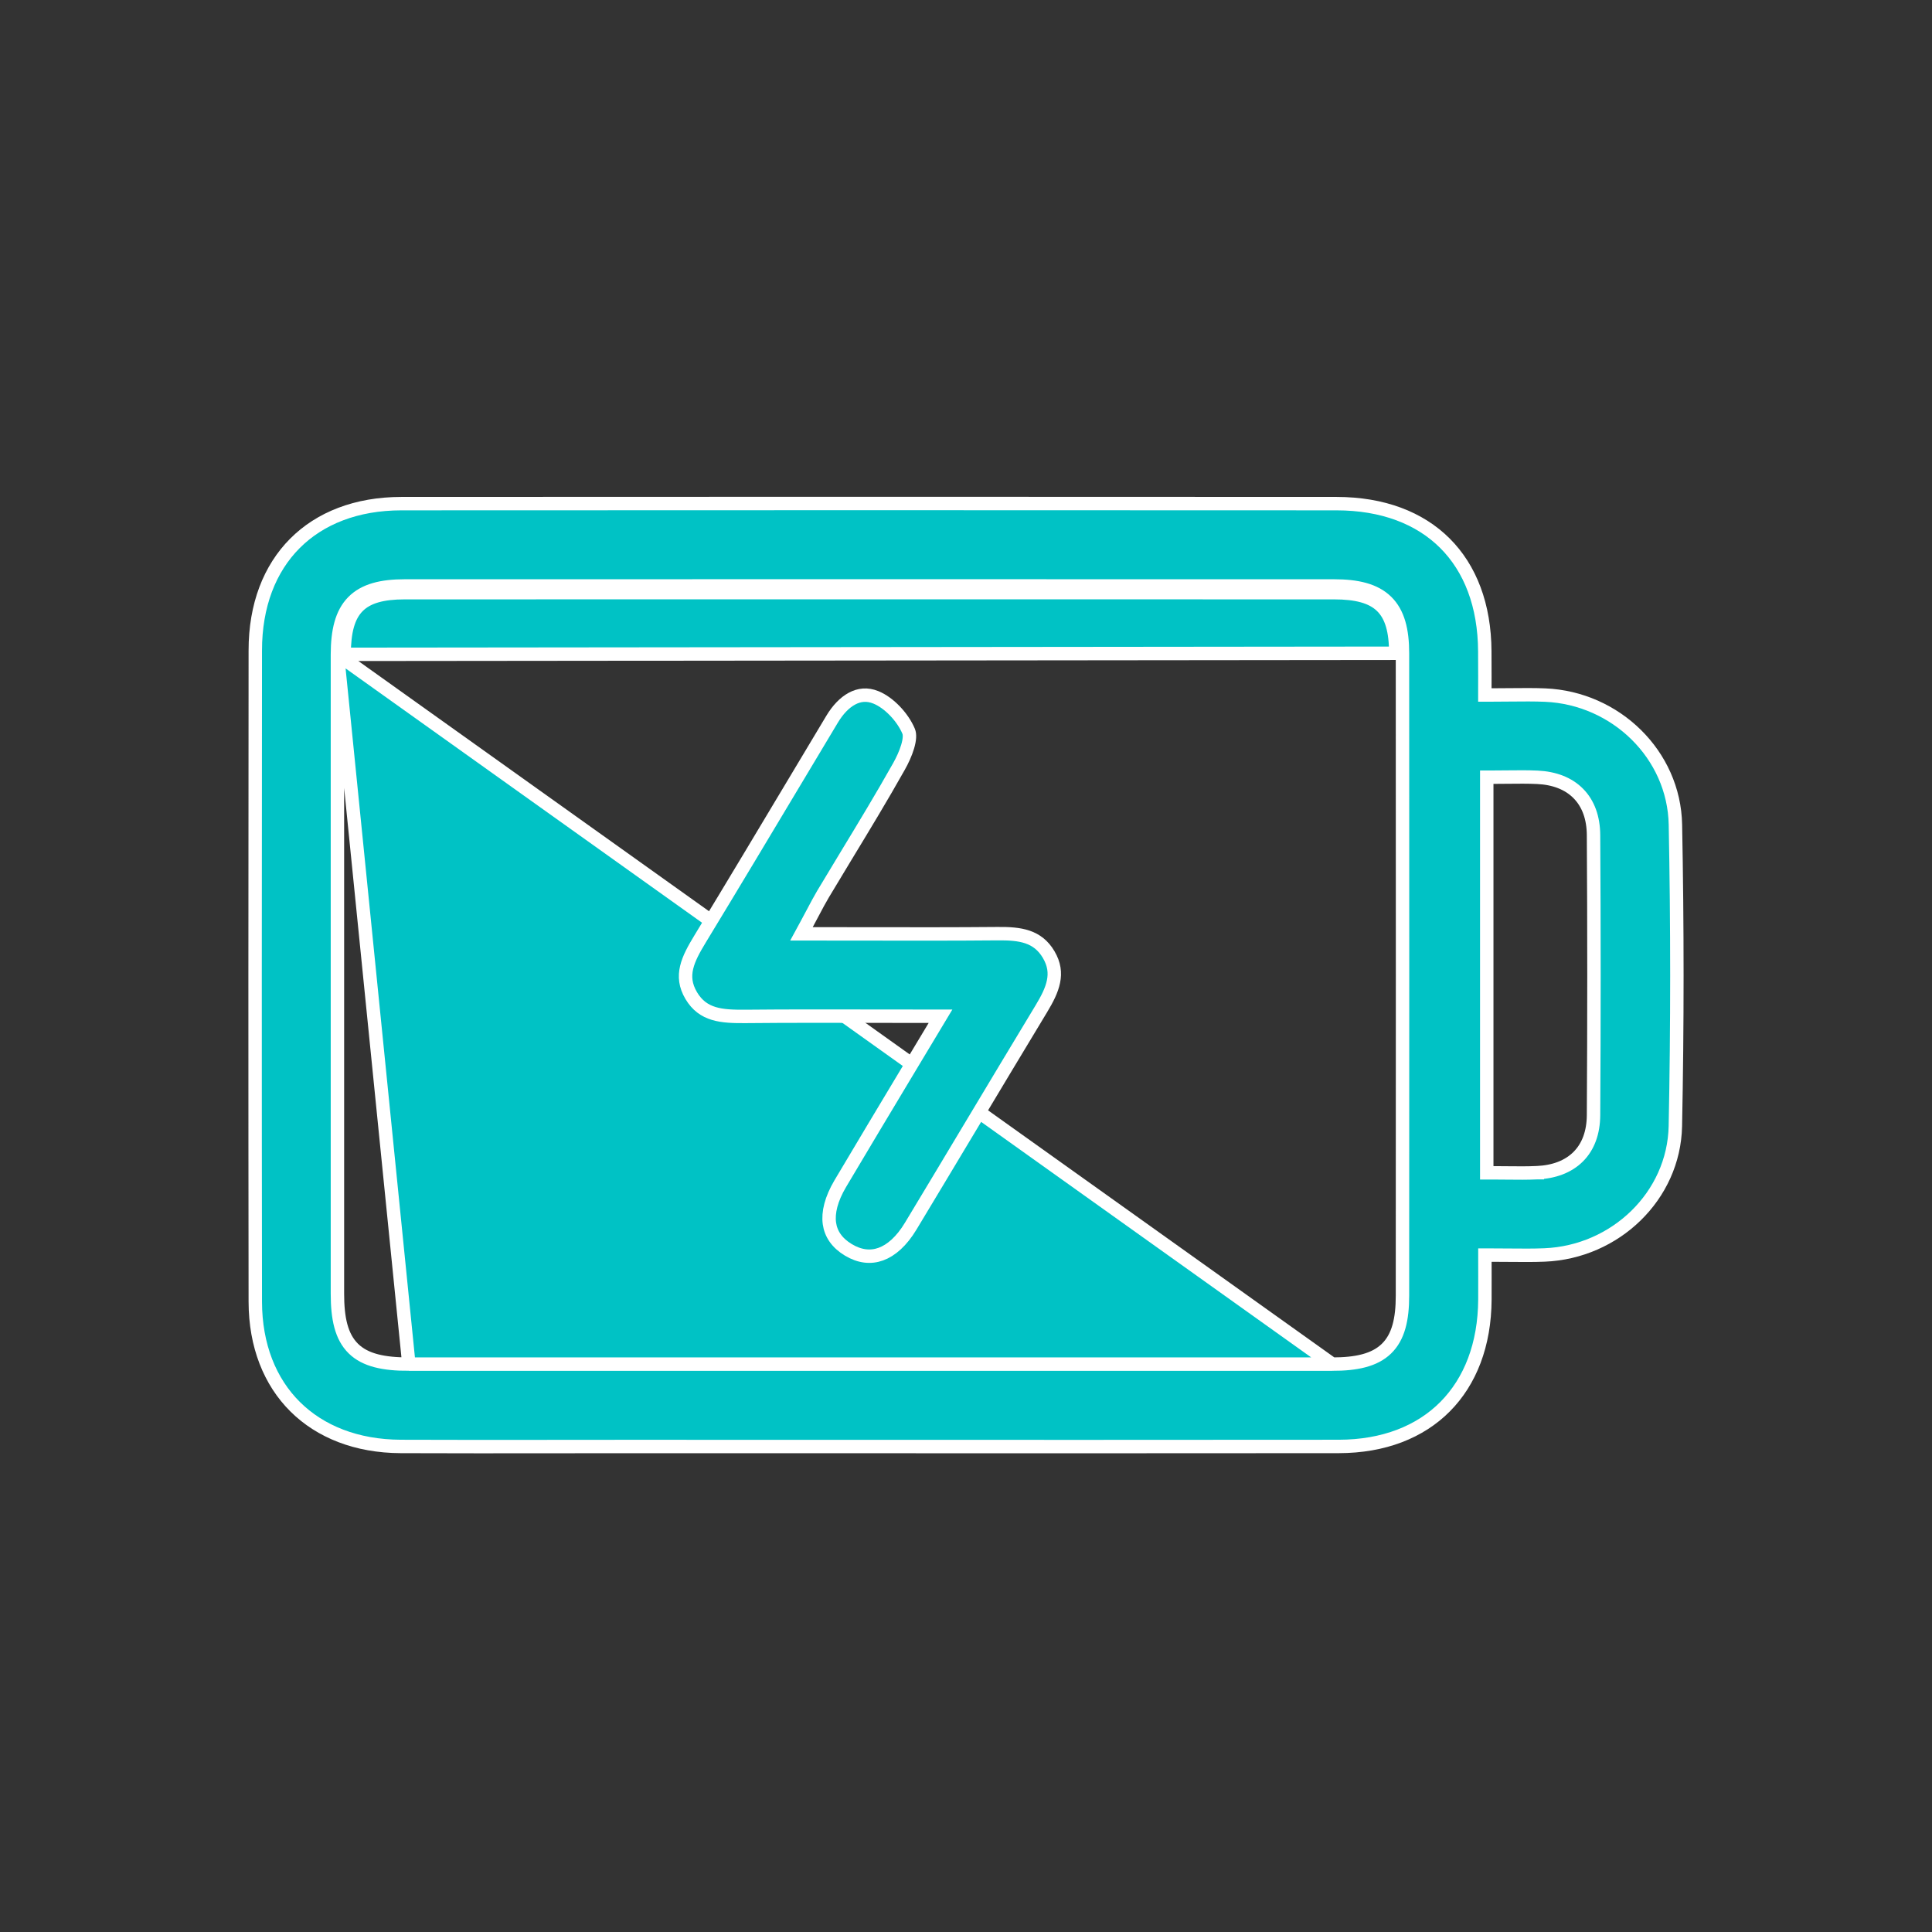 <svg width="72" height="72" viewBox="0 0 72 72" fill="none" xmlns="http://www.w3.org/2000/svg">
<rect x="0" y="0" width="72" height="72" fill="#333333" stroke="none"/>
<path d="M12.575 24.385V24.385C12.577 23.524 12.727 22.864 13.155 22.428C13.584 21.991 14.235 21.837 15.084 21.837M12.575 24.385L49.647 50.837C50.544 50.837 51.223 50.693 51.669 50.261C52.116 49.827 52.266 49.162 52.266 48.286C52.27 40.307 52.27 32.325 52.266 24.345C52.266 23.498 52.109 22.847 51.67 22.417C51.233 21.989 50.574 21.837 49.715 21.837C38.172 21.834 26.629 21.834 15.084 21.837M12.575 24.385C12.573 32.329 12.573 40.271 12.575 48.215C12.575 49.129 12.718 49.814 13.168 50.257C13.617 50.698 14.31 50.837 15.237 50.837L12.575 24.385ZM15.084 21.837V22.087M15.084 21.837V22.087M15.084 22.087C26.629 22.084 38.172 22.084 49.715 22.087C51.395 22.087 52.016 22.692 52.016 24.345L12.825 24.385C12.828 22.699 13.425 22.087 15.084 22.087ZM57.279 43.703C57.907 43.676 58.438 43.482 58.814 43.108C59.191 42.732 59.381 42.203 59.386 41.565L59.386 41.564C59.408 38.084 59.408 34.602 59.386 31.123C59.383 30.483 59.194 29.951 58.82 29.572C58.448 29.194 57.92 28.997 57.295 28.968C56.938 28.951 56.575 28.955 56.194 28.959C56.019 28.961 55.841 28.963 55.657 28.963H55.407V29.213V29.242V29.27V29.298V29.326V29.355V29.383V29.411V29.439V29.467V29.496V29.524V29.552V29.58V29.608V29.637V29.665V29.693V29.721V29.749V29.777V29.806V29.834V29.862V29.89V29.918V29.947V29.975V30.003V30.031V30.059V30.087V30.115V30.143V30.172V30.2V30.228V30.256V30.284V30.312V30.34V30.369V30.397V30.425V30.453V30.481V30.509V30.537V30.565V30.593V30.622V30.649V30.678V30.706V30.734V30.762V30.79V30.818V30.846V30.874V30.902V30.93V30.958V30.986V31.015V31.043V31.071V31.099V31.127V31.155V31.183V31.211V31.239V31.267V31.295V31.323V31.351V31.379V31.407V31.435V31.463V31.491V31.519V31.547V31.575V31.603V31.631V31.659V31.687V31.715V31.743V31.771V31.799V31.827V31.855V31.883V31.911V31.939V31.967V31.995V32.023V32.051V32.079V32.107V32.135V32.163V32.191V32.218V32.246V32.274V32.302V32.33V32.358V32.386V32.414V32.442V32.47V32.498V32.526V32.554V32.582V32.609V32.637V32.665V32.693V32.721V32.749V32.777V32.805V32.833V32.861V32.889V32.916V32.944V32.972V33V33.028V33.056V33.084V33.112V33.14V33.167V33.195V33.223V33.251V33.279V33.307V33.335V33.363V33.39V33.418V33.446V33.474V33.502V33.53V33.558V33.585V33.613V33.641V33.669V33.697V33.725V33.752V33.78V33.808V33.836V33.864V33.892V33.919V33.947V33.975V34.003V34.031V34.059V34.087V34.114V34.142V34.17V34.198V34.225V34.253V34.281V34.309V34.337V34.365V34.392V34.42V34.448V34.476V34.504V34.531V34.559V34.587V34.615V34.643V34.67V34.698V34.726V34.754V34.782V34.809V34.837V34.865V34.893V34.92V34.948V34.976V35.004V35.032V35.059V35.087V35.115V35.143V35.17V35.198V35.226V35.254V35.281V35.309V35.337V35.365V35.392V35.42V35.448V35.476V35.503V35.531V35.559V35.587V35.614V35.642V35.67V35.698V35.725V35.753V35.781V35.809V35.836V35.864V35.892V35.92V35.947V35.975V36.003V36.031V36.058V36.086V36.114V36.141V36.169V36.197V36.225V36.252V36.28V36.308V36.336V36.363V36.391V36.419V36.446V36.474V36.502V36.529V36.557V36.585V36.613V36.64V36.668V36.696V36.724V36.751V36.779V36.807V36.834V36.862V36.89V36.917V36.945V36.973V37.001V37.028V37.056V37.084V37.111V37.139V37.167V37.194V37.222V37.25V37.278V37.305V37.333V37.361V37.388V37.416V37.444V37.471V37.499V37.527V37.554V37.582V37.61V37.638V37.665V37.693V37.721V37.748V37.776V37.804V37.831V37.859V37.887V37.914V37.942V37.97V37.998V38.025V38.053V38.081V38.108V38.136V38.164V38.191V38.219V38.247V38.274V38.302V38.33V38.358V38.385V38.413V38.441V38.468V38.496V38.524V38.551V38.579V38.607V38.634V38.662V38.69V38.717V38.745V38.773V38.8V38.828V38.856V38.883V38.911V38.939V38.967V38.994V39.022V39.05V39.077V39.105V39.133V39.16V39.188V39.216V39.243V39.271V39.299V39.326V39.354V39.382V39.409V39.437V39.465V39.492V39.52V39.548V39.575V39.603V39.631V39.659V39.686V39.714V39.742V39.769V39.797V39.825V39.852V39.88V39.908V39.935V39.963V39.991V40.019V40.046V40.074V40.102V40.129V40.157V40.185V40.212V40.24V40.268V40.295V40.323V40.351V40.379V40.406V40.434V40.462V40.489V40.517V40.545V40.572V40.6V40.628V40.656V40.683V40.711V40.739V40.766V40.794V40.822V40.849V40.877V40.905V40.933V40.96V40.988V41.016V41.043V41.071V41.099V41.127V41.154V41.182V41.21V41.237V41.265V41.293V41.321V41.348V41.376V41.404V41.431V41.459V41.487V41.515V41.542V41.57V41.598V41.626V41.653V41.681V41.709V41.736V41.764V41.792V41.82V41.847V41.875V41.903V41.931V41.958V41.986V42.014V42.041V42.069V42.097V42.125V42.153V42.18V42.208V42.236V42.264V42.291V42.319V42.347V42.374V42.402V42.43V42.458V42.486V42.513V42.541V42.569V42.597V42.624V42.652V42.68V42.708V42.736V42.763V42.791V42.819V42.846V42.874V42.902V42.93V42.958V42.986V43.013V43.041V43.069V43.097V43.124V43.152V43.18V43.208V43.236V43.263V43.291V43.319V43.347V43.375V43.402V43.43V43.458V43.708H55.657C55.837 43.708 56.012 43.71 56.185 43.712C56.561 43.716 56.923 43.72 57.279 43.703ZM57.279 43.703C57.279 43.703 57.279 43.703 57.279 43.703L57.268 43.453L57.28 43.703C57.279 43.703 57.279 43.703 57.279 43.703ZM38.139 50.837C36.221 50.837 34.304 50.837 32.386 50.837C30.481 50.837 28.575 50.837 26.67 50.837C22.859 50.838 19.049 50.839 15.238 50.837L38.139 50.837ZM38.139 50.837C41.975 50.838 45.811 50.839 49.646 50.837L38.139 50.837ZM55.336 25.65V25.9H55.586C55.841 25.9 56.077 25.898 56.302 25.895C56.762 25.891 57.173 25.886 57.587 25.904C60.214 26.017 62.388 28.122 62.438 30.733C62.51 34.475 62.512 38.223 62.436 41.967C62.383 44.571 60.196 46.663 57.558 46.769C57.143 46.786 56.731 46.782 56.277 46.778C56.059 46.776 55.831 46.774 55.588 46.774H55.338V47.024C55.338 47.212 55.339 47.387 55.339 47.554C55.339 47.864 55.34 48.145 55.338 48.428C55.329 50.118 54.789 51.481 53.855 52.422C52.922 53.362 51.57 53.903 49.891 53.905C43.682 53.911 37.474 53.91 31.265 53.908C28.604 53.908 25.943 53.907 23.282 53.907C22.425 53.907 21.568 53.908 20.711 53.909C18.784 53.911 16.858 53.913 14.933 53.905C13.286 53.898 11.937 53.355 10.999 52.424C10.062 51.492 9.517 50.152 9.514 48.513L9.514 48.513C9.503 40.422 9.505 32.334 9.514 24.243L9.514 24.242C9.513 22.556 10.052 21.193 10.989 20.252C11.925 19.312 13.281 18.77 14.959 18.769C26.576 18.762 38.19 18.762 49.807 18.769C51.534 18.77 52.906 19.304 53.848 20.244C54.789 21.183 55.326 22.553 55.334 24.275L55.334 24.276C55.337 24.573 55.337 24.868 55.337 25.229C55.336 25.36 55.336 25.499 55.336 25.65Z" fill="#00C2C5" stroke="white" stroke-width="0.5"/>
<path d="M30.068 34.433L29.868 34.802H30.288C30.98 34.802 31.66 34.803 32.331 34.804C33.981 34.807 35.58 34.809 37.176 34.795L37.177 34.795C38.025 34.786 38.671 34.88 39.081 35.574C39.293 35.934 39.326 36.258 39.261 36.577C39.195 36.907 39.023 37.238 38.804 37.6C37.903 39.089 37.008 40.583 36.113 42.076C35.389 43.284 34.666 44.491 33.94 45.694L33.94 45.694C33.598 46.262 33.21 46.599 32.824 46.738C32.447 46.874 32.038 46.833 31.615 46.578C31.19 46.321 30.965 45.985 30.91 45.593C30.855 45.19 30.972 44.69 31.316 44.109C32.143 42.714 32.978 41.324 33.854 39.864C34.171 39.337 34.493 38.8 34.823 38.25L35.05 37.872H34.608C33.909 37.872 33.226 37.871 32.555 37.87C30.916 37.867 29.349 37.864 27.782 37.879C26.889 37.885 26.198 37.839 25.761 37.105C25.536 36.726 25.511 36.388 25.588 36.058C25.669 35.712 25.861 35.37 26.092 34.989C27.328 32.954 28.551 30.91 29.773 28.868C30.186 28.178 30.599 27.488 31.012 26.799L31.012 26.799C31.219 26.454 31.474 26.184 31.751 26.036C32.019 25.892 32.315 25.857 32.638 25.987L32.638 25.987C33.134 26.185 33.647 26.735 33.863 27.254L33.863 27.254C33.911 27.367 33.904 27.563 33.824 27.829C33.749 28.082 33.623 28.349 33.5 28.567C32.867 29.693 32.198 30.797 31.526 31.904C31.238 32.379 30.95 32.855 30.664 33.334L30.663 33.336C30.543 33.54 30.43 33.752 30.299 34.001C30.229 34.133 30.153 34.276 30.068 34.433Z" fill="#00C2C5" stroke="white" stroke-width="0.5"/>
</svg>
